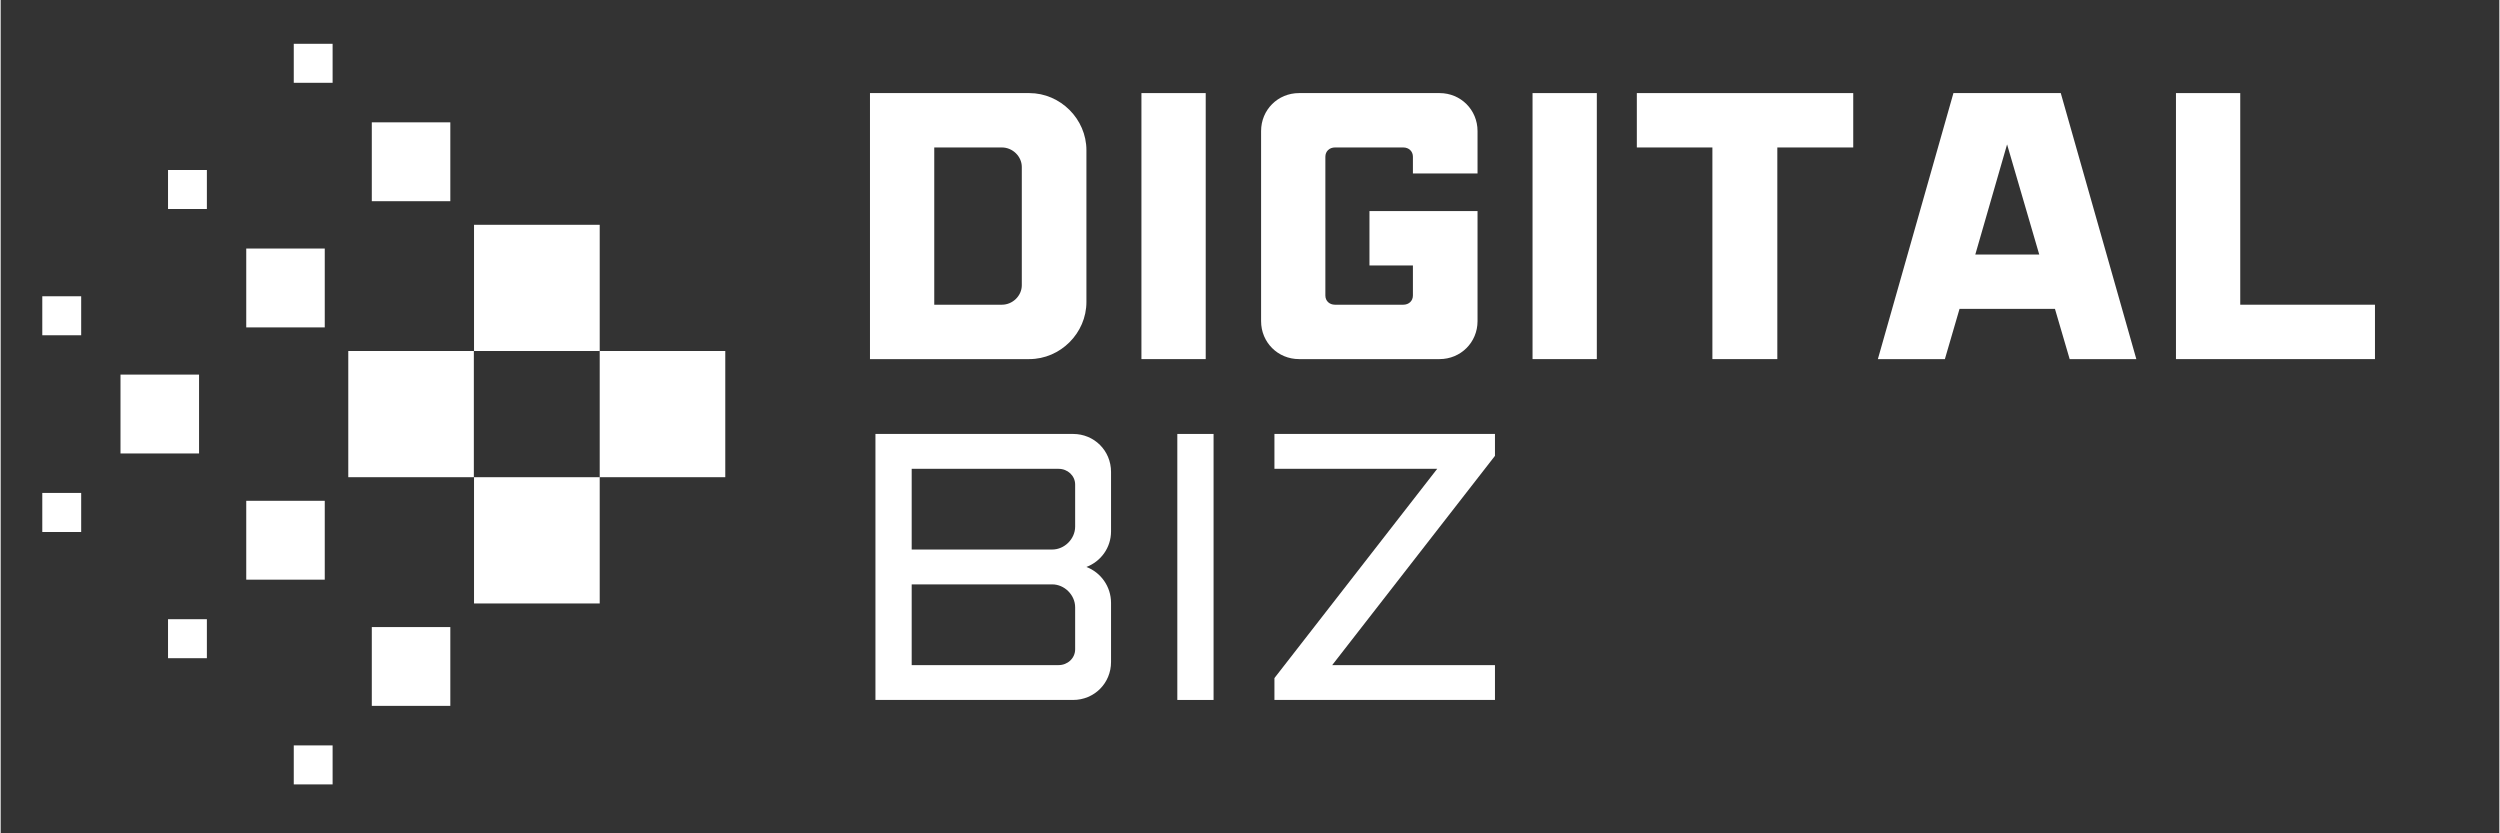 <svg xmlns="http://www.w3.org/2000/svg" xmlns:xlink="http://www.w3.org/1999/xlink" width="300" zoomAndPan="magnify" viewBox="0 0 224.88 75" height="100" preserveAspectRatio="xMidYMid meet" version="1.0"><rect x="0" y="0" width="224.88" height="75" fill="#333333" stroke="none"/><defs><g/><clipPath id="b07d91451f"><path d="M 3.746 3.914 L 65.215 3.914 L 65.215 70.629 L 3.746 70.629 Z M 3.746 3.914 " clip-rule="nonzero"/></clipPath></defs><g clip-path="url(#b07d91451f)"><path fill="#ffffff" d="M 65.215 42.949 L 65.215 31.59 L 42.586 31.59 L 42.586 42.949 Z M 3.746 30.172 L 3.746 26.664 L 7.246 26.664 L 7.246 30.172 Z M 26.379 7.453 L 26.379 3.941 L 29.875 3.941 L 29.875 7.453 Z M 33.402 11.008 L 33.402 18.105 L 40.469 18.105 L 40.469 11.008 Z M 15.062 18.812 L 15.062 15.301 L 18.559 15.301 L 18.559 18.812 Z M 22.102 22.367 L 22.102 29.465 L 29.168 29.465 L 29.168 22.367 Z M 53.914 31.59 L 53.914 54.312 L 42.602 54.312 L 42.602 42.949 L 31.285 42.949 L 31.285 31.59 L 42.602 31.59 L 42.602 20.23 L 53.914 20.23 Z M 3.746 47.879 L 3.746 44.367 L 7.246 44.367 L 7.246 47.879 Z M 10.785 40.812 L 17.855 40.812 L 17.855 33.715 L 10.785 33.715 Z M 26.379 70.598 L 26.379 67.086 L 29.875 67.086 L 29.875 70.598 Z M 33.402 63.531 L 33.402 56.434 L 40.469 56.434 L 40.469 63.531 Z M 15.062 59.238 L 15.062 55.727 L 18.559 55.727 L 18.559 59.238 Z M 22.102 52.172 L 22.102 45.074 L 29.168 45.074 L 29.168 52.172 Z M 22.102 52.172 " fill-opacity="1" fill-rule="evenodd"/></g><g fill="#ffffff" fill-opacity="1"><g transform="translate(76.515, 32.319)"><g><path d="M 7.508 -19.047 L 13.602 -19.047 C 14.555 -19.047 15.387 -18.246 15.387 -17.293 L 15.387 -6.648 C 15.387 -5.691 14.555 -4.895 13.602 -4.895 L 7.508 -4.895 Z M 1.723 -23.941 L 1.723 0 L 16.062 0 C 18.863 0 21.203 -2.34 21.203 -5.141 L 21.203 -18.801 C 21.203 -21.602 18.863 -23.941 16.062 -23.941 Z M 1.723 -23.941 "/></g></g></g><g fill="#ffffff" fill-opacity="1"><g transform="translate(100.946, 32.319)"><g><path d="M 1.723 -23.941 L 1.723 0 L 7.508 0 L 7.508 -23.941 Z M 1.723 -23.941 "/></g></g></g><g fill="#ffffff" fill-opacity="1"><g transform="translate(111.715, 32.319)"><g><path d="M 5.141 -23.941 C 3.23 -23.941 1.723 -22.434 1.723 -20.523 L 1.723 -3.414 C 1.723 -1.508 3.23 0 5.141 0 L 17.785 0 C 19.695 0 21.203 -1.508 21.203 -3.414 L 21.203 -13.324 L 11.477 -13.324 L 11.477 -8.43 L 15.387 -8.43 L 15.387 -5.723 C 15.387 -5.23 15.016 -4.895 14.523 -4.895 L 8.371 -4.895 C 7.879 -4.895 7.508 -5.23 7.508 -5.723 L 7.508 -18.215 C 7.508 -18.707 7.879 -19.047 8.371 -19.047 L 14.523 -19.047 C 15.016 -19.047 15.387 -18.707 15.387 -18.215 L 15.387 -16.707 L 21.203 -16.707 L 21.203 -20.523 C 21.203 -22.434 19.695 -23.941 17.785 -23.941 Z M 5.141 -23.941 "/></g></g></g><g fill="#ffffff" fill-opacity="1"><g transform="translate(136.146, 32.319)"><g><path d="M 1.723 -23.941 L 1.723 0 L 7.508 0 L 7.508 -23.941 Z M 1.723 -23.941 "/></g></g></g><g fill="#ffffff" fill-opacity="1"><g transform="translate(146.915, 32.319)"><g><path d="M 0.34 -23.941 L 0.34 -19.047 L 7.141 -19.047 L 7.141 0 L 12.984 0 L 12.984 -19.047 L 19.816 -19.047 L 19.816 -23.941 Z M 0.34 -23.941 "/></g></g></g><g fill="#ffffff" fill-opacity="1"><g transform="translate(168.608, 32.319)"><g><path d="M 7.141 -23.941 L 0.34 0 L 6.371 0 L 7.691 -4.523 L 16.277 -4.523 L 17.602 0 L 23.602 0 L 16.801 -23.941 Z M 9.109 -9.414 L 11.969 -19.324 L 14.863 -9.414 Z M 9.109 -9.414 "/></g></g></g><g fill="#ffffff" fill-opacity="1"><g transform="translate(194.054, 32.319)"><g><path d="M 1.723 -23.941 L 1.723 0 L 19.633 0 L 19.633 -4.895 L 7.508 -4.895 L 7.508 -23.941 Z M 1.723 -23.941 "/></g></g></g><g fill="#ffffff" fill-opacity="1"><g transform="translate(76.515, 62.996)"><g><path d="M 2.215 -23.941 L 2.215 0 L 20 0 C 21.91 0 23.418 -1.508 23.418 -3.414 L 23.418 -8.738 C 23.418 -10.215 22.492 -11.477 21.203 -11.969 C 22.492 -12.461 23.418 -13.691 23.418 -15.172 L 23.418 -20.523 C 23.418 -22.434 21.91 -23.941 20 -23.941 Z M 5.477 -10.402 L 18.125 -10.402 C 19.23 -10.402 20.188 -9.445 20.188 -8.34 L 20.188 -4.555 C 20.188 -3.754 19.508 -3.137 18.707 -3.137 L 5.477 -3.137 Z M 5.477 -13.539 L 5.477 -20.801 L 18.707 -20.801 C 19.508 -20.801 20.188 -20.188 20.188 -19.387 L 20.188 -15.602 C 20.188 -14.492 19.23 -13.539 18.125 -13.539 Z M 5.477 -13.539 "/></g></g></g><g fill="#ffffff" fill-opacity="1"><g transform="translate(103.684, 62.996)"><g><path d="M 2.215 -23.941 L 2.215 0 L 5.477 0 L 5.477 -23.941 Z M 2.215 -23.941 "/></g></g></g><g fill="#ffffff" fill-opacity="1"><g transform="translate(112.854, 62.996)"><g><path d="M 1.785 -23.941 L 1.785 -20.801 L 16.434 -20.801 L 1.785 -1.969 L 1.785 0 L 21.633 0 L 21.633 -3.137 L 6.984 -3.137 L 21.633 -21.969 L 21.633 -23.941 Z M 1.785 -23.941 "/></g></g></g></svg>
